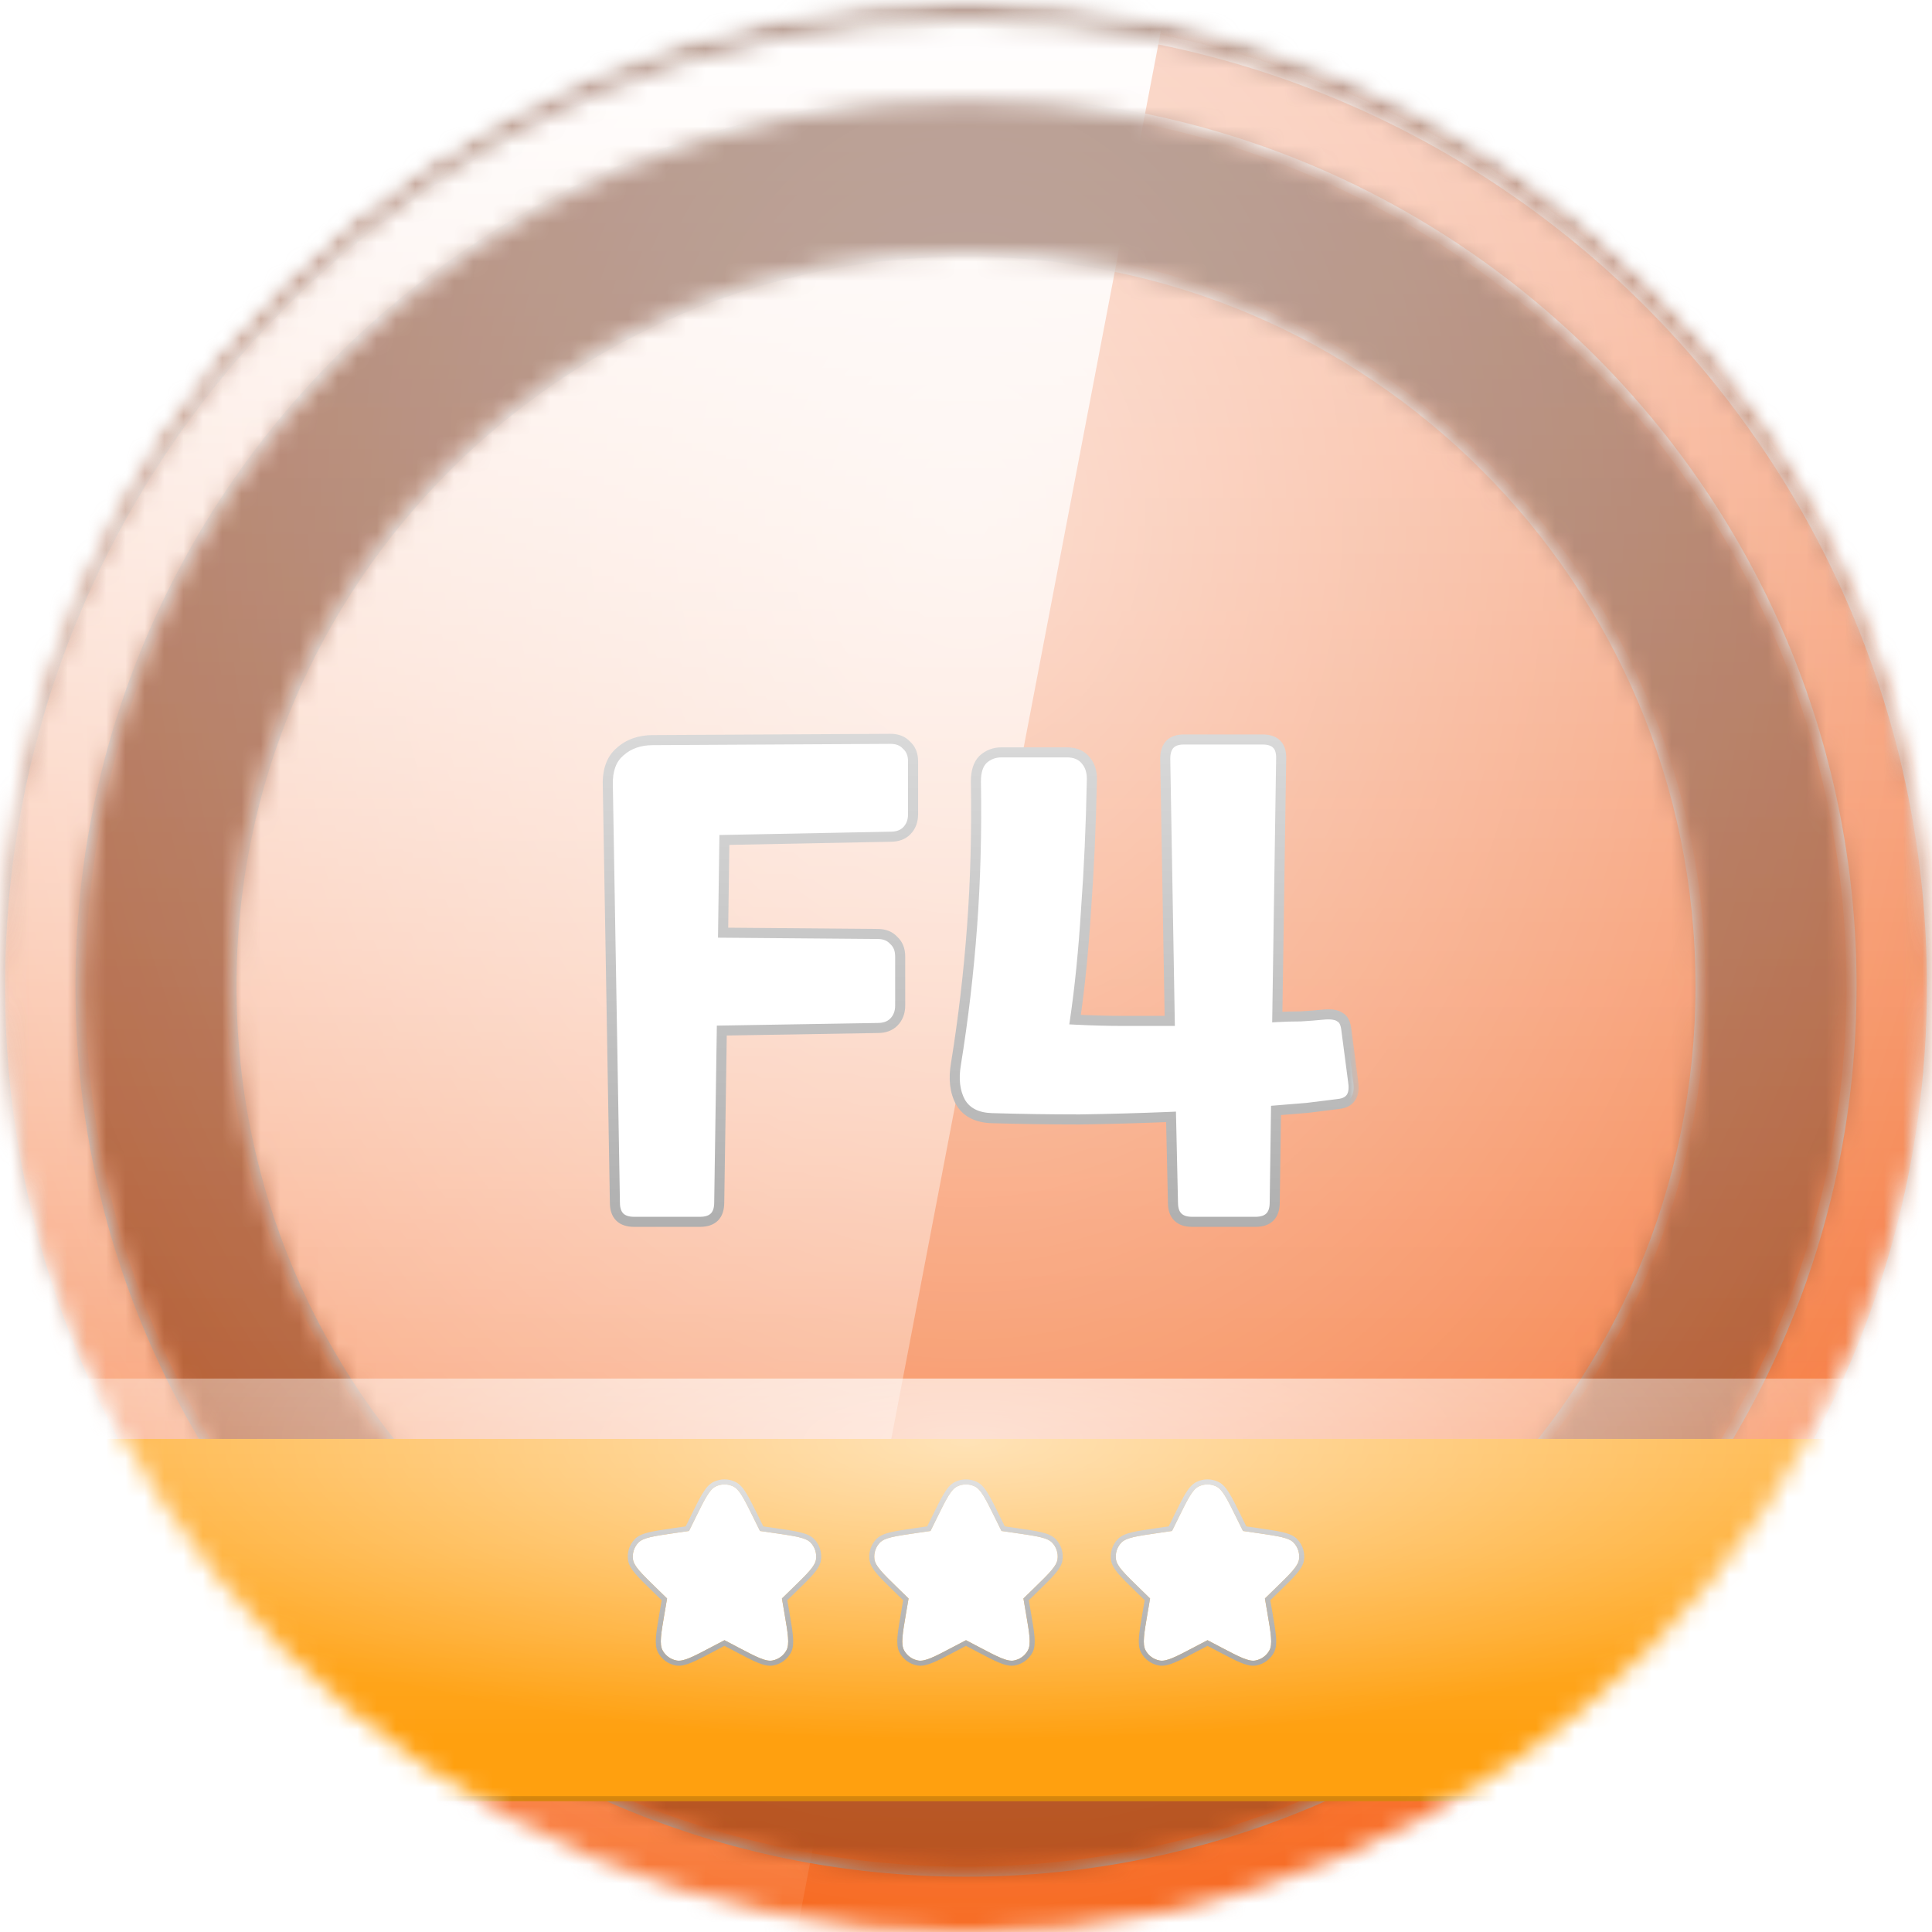 <svg width="100" height="100" viewBox="0 0 100 100" fill="none" xmlns="http://www.w3.org/2000/svg">
<mask id="mask0_366_10401" style="mask-type:alpha" maskUnits="userSpaceOnUse" x="0" y="0" width="100" height="100">
<circle cx="50" cy="50" r="50" fill="white"/>
</mask>
<g mask="url(#mask0_366_10401)">
<mask id="mask1_366_10401" style="mask-type:alpha" maskUnits="userSpaceOnUse" x="0" y="0" width="100" height="100">
<circle cx="50" cy="50" r="50" fill="white"/>
</mask>
<g mask="url(#mask1_366_10401)">
<rect x="-22.917" y="-22.917" width="145.833" height="145.833" fill="url(#paint0_linear_366_10401)"/>
<rect x="-22.917" y="-22.917" width="145.833" height="145.833" fill="url(#paint1_linear_366_10401)" fill-opacity="0.6" style="mix-blend-mode:overlay"/>
<rect x="-22.917" y="-22.917" width="145.833" height="145.833" fill="url(#paint2_radial_366_10401)" fill-opacity="0.6" style="mix-blend-mode:overlay"/>
<rect x="-22.917" y="-22.917" width="145.833" height="145.833" fill="black" fill-opacity="0.16" style="mix-blend-mode:overlay"/>
<rect x="-22.917" y="-22.917" width="145.833" height="145.833" fill="black" fill-opacity="0.12" style="mix-blend-mode:darken"/>
</g>
<g filter="url(#filter0_d_366_10401)">
<mask id="mask2_366_10401" style="mask-type:alpha" maskUnits="userSpaceOnUse" x="0" y="0" width="100" height="100">
<path fill-rule="evenodd" clip-rule="evenodd" d="M95.833 50C95.833 75.313 75.313 95.833 50 95.833C24.687 95.833 4.167 75.313 4.167 50C4.167 24.687 24.687 4.167 50 4.167C75.313 4.167 95.833 24.687 95.833 50ZM100 50C100 77.614 77.614 100 50 100C22.386 100 0 77.614 0 50C0 22.386 22.386 0 50 0C77.614 0 100 22.386 100 50ZM50 88.021C70.998 88.021 88.021 70.998 88.021 50C88.021 29.002 70.998 11.979 50 11.979C29.002 11.979 11.979 29.002 11.979 50C11.979 70.998 29.002 88.021 50 88.021Z" fill="white"/>
</mask>
<g mask="url(#mask2_366_10401)">
<rect x="-22.917" y="-22.917" width="145.833" height="145.833" fill="url(#paint3_linear_366_10401)"/>
<rect x="-22.917" y="-22.917" width="145.833" height="145.833" fill="url(#paint4_linear_366_10401)" fill-opacity="0.6" style="mix-blend-mode:overlay"/>
<rect x="-22.917" y="-22.917" width="145.833" height="145.833" fill="url(#paint5_radial_366_10401)" fill-opacity="0.6" style="mix-blend-mode:overlay"/>
<g style="mix-blend-mode:soft-light">
<path fill-rule="evenodd" clip-rule="evenodd" d="M-22.917 -22.917H64.583L36.658 122.917H-22.917V-22.917Z" fill="url(#paint6_linear_366_10401)" style="mix-blend-mode:lighten"/>
</g>
<g style="mix-blend-mode:soft-light">
<mask id="path-10-inside-1_366_10401" fill="white">
<path fill-rule="evenodd" clip-rule="evenodd" d="M95.833 50C95.833 75.313 75.313 95.833 50 95.833C24.687 95.833 4.167 75.313 4.167 50C4.167 24.687 24.687 4.167 50 4.167C75.313 4.167 95.833 24.687 95.833 50ZM100 50C100 77.614 77.614 100 50 100C22.386 100 0 77.614 0 50C0 22.386 22.386 0 50 0C77.614 0 100 22.386 100 50ZM50 88.021C70.998 88.021 88.021 70.998 88.021 50C88.021 29.002 70.998 11.979 50 11.979C29.002 11.979 11.979 29.002 11.979 50C11.979 70.998 29.002 88.021 50 88.021Z"/>
</mask>
<path d="M50 96.094C75.457 96.094 96.094 75.457 96.094 50H95.573C95.573 75.169 75.169 95.573 50 95.573V96.094ZM3.906 50C3.906 75.457 24.543 96.094 50 96.094V95.573C24.831 95.573 4.427 75.169 4.427 50H3.906ZM50 3.906C24.543 3.906 3.906 24.543 3.906 50H4.427C4.427 24.831 24.831 4.427 50 4.427V3.906ZM96.094 50C96.094 24.543 75.457 3.906 50 3.906V4.427C75.169 4.427 95.573 24.831 95.573 50H96.094ZM50 100.26C77.758 100.26 100.26 77.758 100.26 50H99.74C99.74 77.47 77.47 99.74 50 99.74V100.26ZM-0.26 50C-0.26 77.758 22.242 100.26 50 100.26V99.74C22.53 99.74 0.26 77.47 0.26 50H-0.26ZM50 -0.26C22.242 -0.26 -0.26 22.242 -0.26 50H0.26C0.26 22.53 22.53 0.26 50 0.26V-0.26ZM100.26 50C100.26 22.242 77.758 -0.26 50 -0.26V0.26C77.47 0.26 99.74 22.53 99.74 50H100.26ZM87.76 50C87.76 70.855 70.855 87.76 50 87.76V88.281C71.142 88.281 88.281 71.142 88.281 50H87.76ZM50 12.24C70.855 12.24 87.76 29.145 87.76 50H88.281C88.281 28.858 71.142 11.719 50 11.719V12.24ZM12.24 50C12.24 29.145 29.145 12.24 50 12.24V11.719C28.858 11.719 11.719 28.858 11.719 50H12.24ZM50 87.76C29.145 87.76 12.24 70.855 12.24 50H11.719C11.719 71.142 28.858 88.281 50 88.281V87.76Z" fill="url(#paint7_linear_366_10401)" mask="url(#path-10-inside-1_366_10401)"/>
</g>
</g>
</g>
<g filter="url(#filter1_dd_366_10401)">
<rect y="71.354" width="100" height="18.75" fill="#FFA00F"/>
<rect x="0.13" y="71.484" width="99.74" height="18.49" stroke="url(#paint8_linear_366_10401)" stroke-width="0.26" stroke-linecap="round" style="mix-blend-mode:darken"/>
</g>
<rect y="71.354" width="100" height="18.75" fill="url(#paint9_linear_366_10401)" fill-opacity="0.3" style="mix-blend-mode:overlay"/>
<rect y="71.354" width="100" height="18.75" fill="url(#paint10_radial_366_10401)" fill-opacity="0.6" style="mix-blend-mode:overlay"/>
<g filter="url(#filter2_d_366_10401)">
<path fill-rule="evenodd" clip-rule="evenodd" d="M37.5 83.854L36.815 84.214C35.855 84.719 35.375 84.972 35.02 84.906C34.711 84.848 34.444 84.655 34.294 84.379C34.122 84.061 34.214 83.526 34.397 82.457L34.528 81.695L33.974 81.155C33.197 80.398 32.809 80.019 32.761 79.661C32.72 79.35 32.822 79.036 33.038 78.808C33.287 78.546 33.824 78.468 34.898 78.312L35.663 78.201L36.005 77.507C36.485 76.535 36.725 76.048 37.051 75.893C37.335 75.757 37.664 75.757 37.948 75.893C38.274 76.048 38.514 76.535 38.994 77.507L39.337 78.201L40.102 78.312C41.176 78.468 41.712 78.546 41.961 78.808C42.177 79.036 42.279 79.35 42.238 79.661C42.191 80.019 41.803 80.398 41.026 81.155L40.472 81.695L40.603 82.457C40.786 83.526 40.878 84.061 40.705 84.379C40.555 84.655 40.289 84.848 39.98 84.906C39.625 84.972 39.145 84.719 38.184 84.214L37.5 83.854Z" fill="white"/>
<path d="M36.876 84.329L37.5 84.001L38.124 84.329L38.13 84.333C38.605 84.582 38.969 84.774 39.259 84.894C39.548 85.014 39.787 85.074 40.004 85.034C40.351 84.969 40.651 84.751 40.82 84.441C40.925 84.247 40.942 84.002 40.917 83.69C40.892 83.377 40.823 82.971 40.732 82.442L40.731 82.435L40.612 81.74L41.117 81.248L41.122 81.243C41.506 80.869 41.801 80.582 42.005 80.343C42.208 80.105 42.339 79.896 42.367 79.678L42.238 79.661L42.367 79.678C42.413 79.328 42.299 78.975 42.056 78.719C41.904 78.559 41.676 78.467 41.371 78.394C41.066 78.321 40.659 78.262 40.128 78.184L40.121 78.183L39.423 78.082L39.111 77.45L39.108 77.443C38.87 76.962 38.688 76.593 38.524 76.326C38.361 76.058 38.203 75.87 38.004 75.775C37.685 75.623 37.314 75.623 36.995 75.775C36.797 75.87 36.639 76.058 36.475 76.326C36.311 76.593 36.129 76.962 35.892 77.443L35.889 77.45L35.577 78.082L34.879 78.183L34.872 78.184C34.341 78.262 33.934 78.321 33.628 78.394C33.324 78.467 33.096 78.559 32.944 78.719C32.701 78.975 32.586 79.328 32.632 79.678C32.661 79.896 32.791 80.105 32.995 80.343C33.199 80.582 33.494 80.869 33.878 81.243L33.883 81.248L34.388 81.74L34.269 82.435L34.267 82.442C34.177 82.971 34.107 83.377 34.082 83.69C34.058 84.002 34.075 84.247 34.18 84.441C34.349 84.751 34.648 84.969 34.996 85.034C35.212 85.074 35.451 85.014 35.74 84.894C36.03 84.774 36.395 84.582 36.869 84.333L36.876 84.329Z" stroke="url(#paint11_linear_366_10401)" stroke-width="0.26" stroke-linecap="round" style="mix-blend-mode:color-burn"/>
</g>
<g filter="url(#filter3_d_366_10401)">
<path fill-rule="evenodd" clip-rule="evenodd" d="M50 83.854L49.315 84.214C48.355 84.719 47.875 84.972 47.52 84.906C47.211 84.848 46.944 84.655 46.794 84.379C46.622 84.061 46.714 83.526 46.897 82.457L47.028 81.695L46.474 81.155C45.697 80.398 45.309 80.019 45.261 79.661C45.22 79.35 45.322 79.036 45.538 78.808C45.787 78.546 46.324 78.468 47.398 78.312L48.163 78.201L48.505 77.507C48.985 76.535 49.225 76.048 49.551 75.893C49.835 75.757 50.164 75.757 50.448 75.893C50.774 76.048 51.014 76.535 51.494 77.507L51.837 78.201L52.602 78.312C53.676 78.468 54.212 78.546 54.461 78.808C54.677 79.036 54.779 79.35 54.738 79.661C54.691 80.019 54.303 80.398 53.526 81.155L52.972 81.695L53.103 82.457C53.286 83.526 53.378 84.061 53.205 84.379C53.055 84.655 52.789 84.848 52.48 84.906C52.125 84.972 51.645 84.719 50.684 84.214L50 83.854Z" fill="white"/>
<path d="M49.376 84.329L50 84.001L50.624 84.329L50.63 84.333C51.105 84.582 51.469 84.774 51.759 84.894C52.048 85.014 52.287 85.074 52.504 85.034C52.851 84.969 53.151 84.751 53.32 84.441C53.425 84.247 53.442 84.002 53.417 83.69C53.392 83.377 53.323 82.971 53.232 82.442L53.231 82.435L53.112 81.74L53.617 81.248L53.622 81.243C54.006 80.869 54.301 80.582 54.505 80.343C54.708 80.105 54.839 79.896 54.867 79.678L54.738 79.661L54.867 79.678C54.913 79.328 54.799 78.975 54.556 78.719C54.404 78.559 54.176 78.467 53.871 78.394C53.566 78.321 53.159 78.262 52.628 78.184L52.621 78.183L51.923 78.082L51.611 77.45L51.608 77.443C51.37 76.962 51.188 76.593 51.024 76.326C50.861 76.058 50.703 75.87 50.504 75.775C50.185 75.623 49.814 75.623 49.495 75.775C49.297 75.87 49.139 76.058 48.975 76.326C48.811 76.593 48.629 76.962 48.392 77.443L48.389 77.45L48.077 78.082L47.379 78.183L47.372 78.184C46.841 78.262 46.434 78.321 46.128 78.394C45.824 78.467 45.596 78.559 45.444 78.719C45.201 78.975 45.086 79.328 45.132 79.678C45.161 79.896 45.291 80.105 45.495 80.343C45.699 80.582 45.994 80.869 46.378 81.243L46.383 81.248L46.888 81.74L46.769 82.435L46.767 82.442C46.677 82.971 46.607 83.377 46.582 83.69C46.558 84.002 46.575 84.247 46.68 84.441C46.849 84.751 47.148 84.969 47.496 85.034C47.712 85.074 47.951 85.014 48.24 84.894C48.53 84.774 48.895 84.582 49.369 84.333L49.376 84.329Z" stroke="url(#paint12_linear_366_10401)" stroke-width="0.26" stroke-linecap="round" style="mix-blend-mode:color-burn"/>
</g>
<g filter="url(#filter4_d_366_10401)">
<path fill-rule="evenodd" clip-rule="evenodd" d="M62.5 83.854L61.815 84.214C60.855 84.719 60.375 84.972 60.02 84.906C59.711 84.848 59.444 84.655 59.294 84.379C59.122 84.061 59.214 83.526 59.397 82.457L59.528 81.695L58.974 81.155C58.197 80.398 57.809 80.019 57.761 79.661C57.72 79.35 57.822 79.036 58.038 78.808C58.287 78.546 58.824 78.468 59.898 78.312L60.663 78.201L61.005 77.507C61.485 76.535 61.725 76.048 62.051 75.893C62.335 75.757 62.664 75.757 62.948 75.893C63.274 76.048 63.514 76.535 63.994 77.507L64.337 78.201L65.102 78.312C66.176 78.468 66.713 78.546 66.961 78.808C67.177 79.036 67.279 79.35 67.238 79.661C67.191 80.019 66.803 80.398 66.026 81.155L65.472 81.695L65.603 82.457C65.786 83.526 65.878 84.061 65.705 84.379C65.555 84.655 65.289 84.848 64.98 84.906C64.625 84.972 64.145 84.719 63.184 84.214L62.5 83.854Z" fill="white"/>
<path d="M61.876 84.329L62.5 84.001L63.124 84.329L63.13 84.333C63.605 84.582 63.969 84.774 64.259 84.894C64.549 85.014 64.787 85.074 65.004 85.034C65.351 84.969 65.651 84.751 65.82 84.441C65.925 84.247 65.942 84.002 65.917 83.69C65.892 83.377 65.823 82.971 65.732 82.442L65.731 82.435L65.612 81.74L66.117 81.248L66.122 81.243C66.506 80.869 66.801 80.582 67.005 80.343C67.208 80.105 67.338 79.896 67.367 79.678L67.238 79.661L67.367 79.678C67.413 79.328 67.299 78.975 67.055 78.719C66.904 78.559 66.676 78.467 66.371 78.394C66.066 78.321 65.659 78.262 65.128 78.184L65.121 78.183L64.423 78.082L64.111 77.45L64.108 77.443C63.87 76.962 63.688 76.593 63.524 76.326C63.361 76.058 63.203 75.87 63.004 75.775C62.685 75.623 62.314 75.623 61.995 75.775C61.797 75.87 61.639 76.058 61.475 76.326C61.311 76.593 61.129 76.962 60.892 77.443L60.889 77.45L60.577 78.082L59.879 78.183L59.872 78.184C59.341 78.262 58.934 78.321 58.628 78.394C58.324 78.467 58.096 78.559 57.944 78.719C57.701 78.975 57.586 79.328 57.632 79.678C57.661 79.896 57.791 80.105 57.995 80.343C58.199 80.582 58.494 80.869 58.878 81.243L58.883 81.248L59.388 81.74L59.269 82.435L59.267 82.442C59.177 82.971 59.107 83.377 59.082 83.69C59.058 84.002 59.075 84.247 59.18 84.441C59.349 84.751 59.648 84.969 59.996 85.034C60.212 85.074 60.451 85.014 60.74 84.894C61.03 84.774 61.395 84.582 61.869 84.333L61.876 84.329Z" stroke="url(#paint13_linear_366_10401)" stroke-width="0.26" stroke-linecap="round" style="mix-blend-mode:color-burn"/>
</g>
</g>
<g filter="url(#filter5_d_366_10401)">
<mask id="path-21-outside-2_366_10401" maskUnits="userSpaceOnUse" x="30.333" y="36.333" width="40" height="27" fill="black">
<rect fill="white" x="30.333" y="36.333" width="40" height="27"/>
<path d="M32.827 62.2C32.16 62.2 31.827 61.867 31.827 61.2L31.46 39.6C31.438 38.822 31.649 38.244 32.094 37.867C32.538 37.467 33.105 37.267 33.794 37.267L46.094 37.2C46.449 37.2 46.727 37.311 46.927 37.533C47.149 37.733 47.26 38.011 47.26 38.367V41.1C47.26 41.456 47.149 41.744 46.927 41.967C46.727 42.167 46.449 42.267 46.094 42.267L37.494 42.433L37.427 47.233L45.427 47.3C45.783 47.3 46.06 47.411 46.26 47.633C46.483 47.833 46.594 48.111 46.594 48.467V51C46.594 51.355 46.483 51.644 46.26 51.867C46.06 52.067 45.783 52.167 45.427 52.167L37.36 52.3L37.227 61.2C37.227 61.867 36.894 62.2 36.227 62.2H32.827ZM61.713 62.2C61.046 62.2 60.713 61.867 60.713 61.2L60.613 56.767C59.013 56.833 57.435 56.878 55.879 56.9C54.324 56.9 52.813 56.878 51.346 56.833C50.568 56.811 50.024 56.533 49.713 56C49.424 55.467 49.346 54.811 49.479 54.033C49.857 51.7 50.135 49.333 50.313 46.933C50.49 44.533 50.557 42.022 50.513 39.4C50.513 38.889 50.635 38.511 50.879 38.267C51.146 38.022 51.468 37.9 51.846 37.9H55.213C55.657 37.9 55.99 38.044 56.213 38.333C56.435 38.6 56.535 38.956 56.513 39.4C56.468 41.711 56.368 43.933 56.213 46.067C56.079 48.178 55.891 50.067 55.646 51.733C56.513 51.778 57.346 51.8 58.146 51.8H60.546L60.313 38.233C60.313 37.567 60.635 37.233 61.279 37.233H65.346C66.013 37.233 66.335 37.567 66.313 38.233L66.113 51.6C66.513 51.578 66.913 51.567 67.313 51.567C67.713 51.544 68.135 51.511 68.579 51.467C68.935 51.444 69.191 51.489 69.346 51.6C69.524 51.689 69.635 51.889 69.679 52.2L70.046 55C70.135 55.667 69.879 56.033 69.279 56.1C68.768 56.167 68.235 56.233 67.679 56.3C67.146 56.344 66.602 56.389 66.046 56.433L65.979 61.2C65.979 61.867 65.646 62.2 64.979 62.2H61.713Z"/>
</mask>
<path d="M32.827 62.2C32.16 62.2 31.827 61.867 31.827 61.2L31.46 39.6C31.438 38.822 31.649 38.244 32.094 37.867C32.538 37.467 33.105 37.267 33.794 37.267L46.094 37.2C46.449 37.2 46.727 37.311 46.927 37.533C47.149 37.733 47.26 38.011 47.26 38.367V41.1C47.26 41.456 47.149 41.744 46.927 41.967C46.727 42.167 46.449 42.267 46.094 42.267L37.494 42.433L37.427 47.233L45.427 47.3C45.783 47.3 46.06 47.411 46.26 47.633C46.483 47.833 46.594 48.111 46.594 48.467V51C46.594 51.355 46.483 51.644 46.26 51.867C46.06 52.067 45.783 52.167 45.427 52.167L37.36 52.3L37.227 61.2C37.227 61.867 36.894 62.2 36.227 62.2H32.827ZM61.713 62.2C61.046 62.2 60.713 61.867 60.713 61.2L60.613 56.767C59.013 56.833 57.435 56.878 55.879 56.9C54.324 56.9 52.813 56.878 51.346 56.833C50.568 56.811 50.024 56.533 49.713 56C49.424 55.467 49.346 54.811 49.479 54.033C49.857 51.7 50.135 49.333 50.313 46.933C50.49 44.533 50.557 42.022 50.513 39.4C50.513 38.889 50.635 38.511 50.879 38.267C51.146 38.022 51.468 37.9 51.846 37.9H55.213C55.657 37.9 55.99 38.044 56.213 38.333C56.435 38.6 56.535 38.956 56.513 39.4C56.468 41.711 56.368 43.933 56.213 46.067C56.079 48.178 55.891 50.067 55.646 51.733C56.513 51.778 57.346 51.8 58.146 51.8H60.546L60.313 38.233C60.313 37.567 60.635 37.233 61.279 37.233H65.346C66.013 37.233 66.335 37.567 66.313 38.233L66.113 51.6C66.513 51.578 66.913 51.567 67.313 51.567C67.713 51.544 68.135 51.511 68.579 51.467C68.935 51.444 69.191 51.489 69.346 51.6C69.524 51.689 69.635 51.889 69.679 52.2L70.046 55C70.135 55.667 69.879 56.033 69.279 56.1C68.768 56.167 68.235 56.233 67.679 56.3C67.146 56.344 66.602 56.389 66.046 56.433L65.979 61.2C65.979 61.867 65.646 62.2 64.979 62.2H61.713Z" fill="white"/>
<path d="M31.827 61.2H32.087L32.087 61.196L31.827 61.2ZM31.46 39.6L31.721 39.596L31.721 39.593L31.46 39.6ZM32.094 37.867L32.263 38.065L32.268 38.06L32.094 37.867ZM33.794 37.267V37.527L33.795 37.527L33.794 37.267ZM46.094 37.2V36.94L46.092 36.94L46.094 37.2ZM46.927 37.533L46.733 37.708L46.743 37.718L46.753 37.727L46.927 37.533ZM46.927 41.967L47.111 42.151L47.111 42.151L46.927 41.967ZM46.094 42.267V42.006L46.089 42.006L46.094 42.267ZM37.494 42.433L37.489 42.173L37.237 42.178L37.233 42.43L37.494 42.433ZM37.427 47.233L37.167 47.23L37.163 47.492L37.425 47.494L37.427 47.233ZM45.427 47.3L45.425 47.56H45.427V47.3ZM46.26 47.633L46.067 47.807L46.076 47.818L46.086 47.827L46.26 47.633ZM46.26 51.867L46.076 51.682V51.682L46.26 51.867ZM45.427 52.167V51.906L45.423 51.906L45.427 52.167ZM37.36 52.3L37.356 52.04L37.104 52.044L37.1 52.296L37.36 52.3ZM37.227 61.2L36.967 61.196V61.2H37.227ZM32.827 61.94C32.534 61.94 32.362 61.866 32.261 61.766C32.161 61.665 32.087 61.493 32.087 61.2H31.567C31.567 61.574 31.66 61.901 31.893 62.134C32.126 62.367 32.454 62.46 32.827 62.46V61.94ZM32.087 61.196L31.721 39.596L31.2 39.604L31.567 61.204L32.087 61.196ZM31.721 39.593C31.7 38.865 31.897 38.376 32.262 38.065L31.925 37.668C31.402 38.113 31.176 38.779 31.2 39.607L31.721 39.593ZM32.268 38.06C32.657 37.71 33.159 37.527 33.794 37.527V37.006C33.051 37.006 32.419 37.224 31.919 37.673L32.268 38.06ZM33.795 37.527L46.095 37.46L46.092 36.94L33.792 37.006L33.795 37.527ZM46.094 37.46C46.391 37.46 46.592 37.551 46.733 37.708L47.121 37.359C46.862 37.072 46.508 36.94 46.094 36.94V37.46ZM46.753 37.727C46.91 37.868 47 38.07 47 38.367H47.521C47.521 37.953 47.389 37.599 47.101 37.34L46.753 37.727ZM47 38.367V41.1H47.521V38.367H47ZM47 41.1C47 41.396 46.91 41.616 46.743 41.782L47.111 42.151C47.389 41.873 47.521 41.515 47.521 41.1H47ZM46.743 41.782C46.604 41.922 46.399 42.006 46.094 42.006V42.527C46.5 42.527 46.851 42.411 47.111 42.151L46.743 41.782ZM46.089 42.006L37.489 42.173L37.499 42.694L46.099 42.527L46.089 42.006ZM37.233 42.43L37.167 47.23L37.688 47.237L37.754 42.437L37.233 42.43ZM37.425 47.494L45.425 47.56L45.429 47.04L37.429 46.973L37.425 47.494ZM45.427 47.56C45.724 47.56 45.926 47.651 46.067 47.807L46.454 47.459C46.195 47.172 45.841 47.04 45.427 47.04V47.56ZM46.086 47.827C46.243 47.968 46.333 48.17 46.333 48.467H46.854C46.854 48.053 46.722 47.699 46.435 47.44L46.086 47.827ZM46.333 48.467V51H46.854V48.467H46.333ZM46.333 51C46.333 51.296 46.243 51.516 46.076 51.682L46.444 52.051C46.722 51.773 46.854 51.415 46.854 51H46.333ZM46.076 51.682C45.937 51.822 45.732 51.906 45.427 51.906V52.427C45.833 52.427 46.184 52.311 46.444 52.051L46.076 51.682ZM45.423 51.906L37.356 52.04L37.365 52.56L45.431 52.427L45.423 51.906ZM37.1 52.296L36.967 61.196L37.487 61.204L37.621 52.304L37.1 52.296ZM36.967 61.2C36.967 61.493 36.894 61.665 36.793 61.766C36.692 61.866 36.52 61.94 36.227 61.94V62.46C36.6 62.46 36.928 62.367 37.161 62.134C37.394 61.901 37.487 61.574 37.487 61.2H36.967ZM36.227 61.94H32.827V62.46H36.227V61.94ZM60.713 61.2H60.973L60.973 61.194L60.713 61.2ZM60.613 56.767L60.873 56.761L60.867 56.495L60.602 56.507L60.613 56.767ZM55.879 56.9V57.16L55.883 57.16L55.879 56.9ZM51.346 56.833L51.354 56.573L51.353 56.573L51.346 56.833ZM49.713 56L49.484 56.124L49.488 56.131L49.713 56ZM49.479 54.033L49.736 54.077L49.736 54.075L49.479 54.033ZM50.313 46.933L50.053 46.914L50.313 46.933ZM50.513 39.4H50.252L50.252 39.404L50.513 39.4ZM50.879 38.267L50.703 38.075L50.695 38.083L50.879 38.267ZM56.213 38.333L56.006 38.492L56.013 38.5L56.213 38.333ZM56.513 39.4L56.252 39.387L56.252 39.395L56.513 39.4ZM56.213 46.067L55.953 46.048L55.953 46.05L56.213 46.067ZM55.646 51.733L55.388 51.696L55.347 51.979L55.633 51.993L55.646 51.733ZM60.546 51.8V52.06H60.811L60.806 51.795L60.546 51.8ZM60.313 38.233H60.052L60.052 38.238L60.313 38.233ZM66.313 38.233L66.052 38.225L66.052 38.229L66.313 38.233ZM66.113 51.6L65.852 51.596L65.848 51.876L66.127 51.86L66.113 51.6ZM67.313 51.567V51.827H67.32L67.327 51.827L67.313 51.567ZM68.579 51.467L68.563 51.207L68.553 51.208L68.579 51.467ZM69.346 51.6L69.195 51.812L69.211 51.824L69.23 51.833L69.346 51.6ZM69.679 52.2L69.938 52.166L69.937 52.163L69.679 52.2ZM70.046 55L69.788 55.034L69.788 55.034L70.046 55ZM69.279 56.1L69.251 55.841L69.246 55.842L69.279 56.1ZM67.679 56.3L67.701 56.56L67.71 56.559L67.679 56.3ZM66.046 56.433L66.025 56.174L65.789 56.193L65.786 56.43L66.046 56.433ZM65.979 61.2L65.719 61.196V61.2H65.979ZM61.713 61.94C61.419 61.94 61.248 61.866 61.147 61.766C61.046 61.665 60.973 61.493 60.973 61.2H60.452C60.452 61.574 60.546 61.901 60.779 62.134C61.011 62.367 61.339 62.46 61.713 62.46V61.94ZM60.973 61.194L60.873 56.761L60.352 56.773L60.452 61.206L60.973 61.194ZM60.602 56.507C59.004 56.573 57.429 56.617 55.876 56.64L55.883 57.16C57.441 57.138 59.021 57.094 60.624 57.027L60.602 56.507ZM55.879 56.64C54.326 56.64 52.818 56.617 51.354 56.573L51.338 57.094C52.808 57.138 54.321 57.16 55.879 57.16V56.64ZM51.353 56.573C50.639 56.553 50.191 56.304 49.938 55.869L49.488 56.131C49.856 56.763 50.498 57.07 51.339 57.094L51.353 56.573ZM49.942 55.876C49.688 55.408 49.61 54.815 49.736 54.077L49.223 53.989C49.083 54.807 49.16 55.526 49.484 56.124L49.942 55.876ZM49.736 54.075C50.115 51.734 50.394 49.36 50.572 46.953L50.053 46.914C49.876 49.307 49.599 51.666 49.222 53.992L49.736 54.075ZM50.572 46.953C50.751 44.544 50.818 42.025 50.773 39.396L50.252 39.404C50.297 42.019 50.23 44.523 50.053 46.914L50.572 46.953ZM50.773 39.4C50.773 38.925 50.887 38.627 51.063 38.451L50.695 38.083C50.383 38.395 50.252 38.853 50.252 39.4H50.773ZM51.055 38.459C51.272 38.26 51.53 38.16 51.846 38.16V37.64C51.406 37.64 51.02 37.784 50.703 38.075L51.055 38.459ZM51.846 38.16H55.213V37.64H51.846V38.16ZM55.213 38.16C55.596 38.16 55.844 38.282 56.006 38.492L56.419 38.175C56.137 37.807 55.718 37.64 55.213 37.64V38.16ZM56.013 38.5C56.182 38.703 56.273 38.989 56.253 39.387L56.773 39.413C56.797 38.922 56.688 38.496 56.413 38.167L56.013 38.5ZM56.252 39.395C56.208 41.702 56.108 43.919 55.953 46.048L56.472 46.086C56.628 43.947 56.729 41.72 56.773 39.405L56.252 39.395ZM55.953 46.05C55.82 48.156 55.632 50.038 55.388 51.696L55.904 51.771C56.149 50.096 56.339 48.2 56.473 46.083L55.953 46.05ZM55.633 51.993C56.504 52.038 57.341 52.06 58.146 52.06V51.54C57.351 51.54 56.522 51.517 55.659 51.473L55.633 51.993ZM58.146 52.06H60.546V51.54H58.146V52.06ZM60.806 51.795L60.573 38.229L60.052 38.238L60.286 51.804L60.806 51.795ZM60.573 38.233C60.573 37.938 60.645 37.765 60.742 37.664C60.837 37.566 61 37.494 61.279 37.494V36.973C60.915 36.973 60.594 37.068 60.367 37.302C60.142 37.535 60.052 37.862 60.052 38.233H60.573ZM61.279 37.494H65.346V36.973H61.279V37.494ZM65.346 37.494C65.64 37.494 65.807 37.567 65.9 37.664C65.994 37.761 66.062 37.931 66.052 38.225L66.573 38.242C66.585 37.869 66.503 37.538 66.275 37.302C66.047 37.066 65.719 36.973 65.346 36.973V37.494ZM66.052 38.229L65.852 51.596L66.373 51.604L66.573 38.237L66.052 38.229ZM66.127 51.86C66.522 51.838 66.918 51.827 67.313 51.827V51.306C66.908 51.306 66.503 51.318 66.098 51.34L66.127 51.86ZM67.327 51.827C67.731 51.804 68.157 51.771 68.605 51.726L68.553 51.208C68.112 51.252 67.694 51.285 67.298 51.307L67.327 51.827ZM68.596 51.727C68.936 51.705 69.115 51.755 69.195 51.812L69.497 51.388C69.266 51.223 68.933 51.184 68.563 51.207L68.596 51.727ZM69.23 51.833C69.294 51.865 69.382 51.96 69.422 52.237L69.937 52.163C69.888 51.818 69.753 51.512 69.463 51.367L69.23 51.833ZM69.421 52.234L69.788 55.034L70.304 54.966L69.938 52.166L69.421 52.234ZM69.788 55.034C69.828 55.335 69.783 55.518 69.707 55.626C69.636 55.728 69.504 55.813 69.251 55.841L69.308 56.359C69.655 56.32 69.95 56.188 70.135 55.924C70.315 55.666 70.353 55.332 70.304 54.966L69.788 55.034ZM69.246 55.842C68.736 55.908 68.203 55.975 67.648 56.041L67.71 56.559C68.267 56.492 68.801 56.425 69.313 56.358L69.246 55.842ZM67.658 56.041C67.125 56.085 66.581 56.129 66.025 56.174L66.067 56.693C66.623 56.648 67.167 56.604 67.701 56.559L67.658 56.041ZM65.786 56.43L65.719 61.196L66.24 61.204L66.306 56.437L65.786 56.43ZM65.719 61.2C65.719 61.493 65.646 61.665 65.545 61.766C65.445 61.866 65.273 61.94 64.979 61.94V62.46C65.353 62.46 65.681 62.367 65.913 62.134C66.146 61.901 66.24 61.574 66.24 61.2H65.719ZM64.979 61.94H61.713V62.46H64.979V61.94Z" fill="url(#paint14_linear_366_10401)" style="mix-blend-mode:color-burn" mask="url(#path-21-outside-2_366_10401)"/>
</g>
<defs>
<filter id="filter0_d_366_10401" x="-4.167" y="-3.125" width="108.333" height="108.333" filterUnits="userSpaceOnUse" color-interpolation-filters="sRGB">
<feFlood flood-opacity="0" result="BackgroundImageFix"/>
<feColorMatrix in="SourceAlpha" type="matrix" values="0 0 0 0 0 0 0 0 0 0 0 0 0 0 0 0 0 0 127 0" result="hardAlpha"/>
<feOffset dy="1.042"/>
<feGaussianBlur stdDeviation="2.083"/>
<feColorMatrix type="matrix" values="0 0 0 0 0 0 0 0 0 0 0 0 0 0 0 0 0 0 0.16 0"/>
<feBlend mode="color-burn" in2="BackgroundImageFix" result="effect1_dropShadow_366_10401"/>
<feBlend mode="normal" in="SourceGraphic" in2="effect1_dropShadow_366_10401" result="shape"/>
</filter>
<filter id="filter1_dd_366_10401" x="-6.25" y="67.188" width="112.5" height="31.25" filterUnits="userSpaceOnUse" color-interpolation-filters="sRGB">
<feFlood flood-opacity="0" result="BackgroundImageFix"/>
<feColorMatrix in="SourceAlpha" type="matrix" values="0 0 0 0 0 0 0 0 0 0 0 0 0 0 0 0 0 0 127 0" result="hardAlpha"/>
<feOffset dy="2.083"/>
<feGaussianBlur stdDeviation="3.125"/>
<feColorMatrix type="matrix" values="0 0 0 0 0 0 0 0 0 0 0 0 0 0 0 0 0 0 0.16 0"/>
<feBlend mode="normal" in2="BackgroundImageFix" result="effect1_dropShadow_366_10401"/>
<feColorMatrix in="SourceAlpha" type="matrix" values="0 0 0 0 0 0 0 0 0 0 0 0 0 0 0 0 0 0 127 0" result="hardAlpha"/>
<feOffset dy="1.042"/>
<feGaussianBlur stdDeviation="1.042"/>
<feColorMatrix type="matrix" values="0 0 0 0 0 0 0 0 0 0 0 0 0 0 0 0 0 0 0.24 0"/>
<feBlend mode="normal" in2="effect1_dropShadow_366_10401" result="effect2_dropShadow_366_10401"/>
<feBlend mode="normal" in="SourceGraphic" in2="effect2_dropShadow_366_10401" result="shape"/>
</filter>
<filter id="filter2_d_366_10401" x="26.242" y="70.323" width="22.515" height="22.145" filterUnits="userSpaceOnUse" color-interpolation-filters="sRGB">
<feFlood flood-opacity="0" result="BackgroundImageFix"/>
<feColorMatrix in="SourceAlpha" type="matrix" values="0 0 0 0 0 0 0 0 0 0 0 0 0 0 0 0 0 0 127 0" result="hardAlpha"/>
<feOffset dy="1.042"/>
<feGaussianBlur stdDeviation="3.125"/>
<feColorMatrix type="matrix" values="0 0 0 0 0 0 0 0 0 0 0 0 0 0 0 0 0 0 0.12 0"/>
<feBlend mode="plus-darker" in2="BackgroundImageFix" result="effect1_dropShadow_366_10401"/>
<feBlend mode="normal" in="SourceGraphic" in2="effect1_dropShadow_366_10401" result="shape"/>
</filter>
<filter id="filter3_d_366_10401" x="38.742" y="70.323" width="22.515" height="22.145" filterUnits="userSpaceOnUse" color-interpolation-filters="sRGB">
<feFlood flood-opacity="0" result="BackgroundImageFix"/>
<feColorMatrix in="SourceAlpha" type="matrix" values="0 0 0 0 0 0 0 0 0 0 0 0 0 0 0 0 0 0 127 0" result="hardAlpha"/>
<feOffset dy="1.042"/>
<feGaussianBlur stdDeviation="3.125"/>
<feColorMatrix type="matrix" values="0 0 0 0 0 0 0 0 0 0 0 0 0 0 0 0 0 0 0.12 0"/>
<feBlend mode="plus-darker" in2="BackgroundImageFix" result="effect1_dropShadow_366_10401"/>
<feBlend mode="normal" in="SourceGraphic" in2="effect1_dropShadow_366_10401" result="shape"/>
</filter>
<filter id="filter4_d_366_10401" x="51.242" y="70.323" width="22.515" height="22.145" filterUnits="userSpaceOnUse" color-interpolation-filters="sRGB">
<feFlood flood-opacity="0" result="BackgroundImageFix"/>
<feColorMatrix in="SourceAlpha" type="matrix" values="0 0 0 0 0 0 0 0 0 0 0 0 0 0 0 0 0 0 127 0" result="hardAlpha"/>
<feOffset dy="1.042"/>
<feGaussianBlur stdDeviation="3.125"/>
<feColorMatrix type="matrix" values="0 0 0 0 0 0 0 0 0 0 0 0 0 0 0 0 0 0 0.12 0"/>
<feBlend mode="plus-darker" in2="BackgroundImageFix" result="effect1_dropShadow_366_10401"/>
<feBlend mode="normal" in="SourceGraphic" in2="effect1_dropShadow_366_10401" result="shape"/>
</filter>
<filter id="filter5_d_366_10401" x="24.948" y="31.731" width="51.625" height="38.021" filterUnits="userSpaceOnUse" color-interpolation-filters="sRGB">
<feFlood flood-opacity="0" result="BackgroundImageFix"/>
<feColorMatrix in="SourceAlpha" type="matrix" values="0 0 0 0 0 0 0 0 0 0 0 0 0 0 0 0 0 0 127 0" result="hardAlpha"/>
<feOffset dy="1.042"/>
<feGaussianBlur stdDeviation="3.125"/>
<feColorMatrix type="matrix" values="0 0 0 0 0 0 0 0 0 0 0 0 0 0 0 0 0 0 0.12 0"/>
<feBlend mode="plus-darker" in2="BackgroundImageFix" result="effect1_dropShadow_366_10401"/>
<feBlend mode="normal" in="SourceGraphic" in2="effect1_dropShadow_366_10401" result="shape"/>
</filter>
<linearGradient id="paint0_linear_366_10401" x1="-22.917" y1="-22.917" x2="-22.917" y2="122.917" gradientUnits="userSpaceOnUse">
<stop stop-color="#EB6E3F"/>
<stop offset="1" stop-color="#FA610F"/>
</linearGradient>
<linearGradient id="paint1_linear_366_10401" x1="50" y1="-6.391" x2="50" y2="105.635" gradientUnits="userSpaceOnUse">
<stop stop-color="white"/>
<stop offset="1" stop-color="white" stop-opacity="0"/>
</linearGradient>
<radialGradient id="paint2_radial_366_10401" cx="0" cy="0" r="1" gradientUnits="userSpaceOnUse" gradientTransform="translate(50 25.787) rotate(90) scale(73.89 56.062)">
<stop stop-color="white"/>
<stop offset="1" stop-color="white" stop-opacity="0"/>
</radialGradient>
<linearGradient id="paint3_linear_366_10401" x1="-22.917" y1="-22.917" x2="-22.917" y2="122.917" gradientUnits="userSpaceOnUse">
<stop stop-color="#EB6E3F"/>
<stop offset="1" stop-color="#FA610F"/>
</linearGradient>
<linearGradient id="paint4_linear_366_10401" x1="50" y1="-6.391" x2="50" y2="105.635" gradientUnits="userSpaceOnUse">
<stop stop-color="white"/>
<stop offset="1" stop-color="white" stop-opacity="0"/>
</linearGradient>
<radialGradient id="paint5_radial_366_10401" cx="0" cy="0" r="1" gradientUnits="userSpaceOnUse" gradientTransform="translate(50 25.787) rotate(90) scale(73.89 56.062)">
<stop stop-color="white"/>
<stop offset="1" stop-color="white" stop-opacity="0"/>
</radialGradient>
<linearGradient id="paint6_linear_366_10401" x1="-22.917" y1="-22.917" x2="-22.917" y2="122.917" gradientUnits="userSpaceOnUse">
<stop offset="0.135" stop-color="white"/>
<stop offset="0.878" stop-color="white" stop-opacity="0.01"/>
</linearGradient>
<linearGradient id="paint7_linear_366_10401" x1="50" y1="0" x2="50" y2="100" gradientUnits="userSpaceOnUse">
<stop stop-color="white"/>
<stop offset="1" stop-color="#999999"/>
</linearGradient>
<linearGradient id="paint8_linear_366_10401" x1="50" y1="71.354" x2="50" y2="90.104" gradientUnits="userSpaceOnUse">
<stop stop-opacity="0"/>
<stop offset="1" stop-opacity="0.16"/>
</linearGradient>
<linearGradient id="paint9_linear_366_10401" x1="50" y1="71.354" x2="50" y2="90.104" gradientUnits="userSpaceOnUse">
<stop stop-color="white"/>
<stop offset="1" stop-color="white" stop-opacity="0"/>
</linearGradient>
<radialGradient id="paint10_radial_366_10401" cx="0" cy="0" r="1" gradientUnits="userSpaceOnUse" gradientTransform="translate(50 74.626) rotate(90) scale(15.478 50)">
<stop stop-color="white"/>
<stop offset="1" stop-color="white" stop-opacity="0"/>
</radialGradient>
<linearGradient id="paint11_linear_366_10401" x1="37.5" y1="75.791" x2="37.5" y2="84.916" gradientUnits="userSpaceOnUse">
<stop stop-color="#DFDFDF"/>
<stop offset="1" stop-color="#A9A9A9"/>
</linearGradient>
<linearGradient id="paint12_linear_366_10401" x1="50" y1="75.791" x2="50" y2="84.916" gradientUnits="userSpaceOnUse">
<stop stop-color="#DFDFDF"/>
<stop offset="1" stop-color="#A9A9A9"/>
</linearGradient>
<linearGradient id="paint13_linear_366_10401" x1="62.5" y1="75.791" x2="62.5" y2="84.916" gradientUnits="userSpaceOnUse">
<stop stop-color="#DFDFDF"/>
<stop offset="1" stop-color="#A9A9A9"/>
</linearGradient>
<linearGradient id="paint14_linear_366_10401" x1="50" y1="33.333" x2="50" y2="66.333" gradientUnits="userSpaceOnUse">
<stop stop-color="#DFDFDF"/>
<stop offset="1" stop-color="#A9A9A9"/>
</linearGradient>
</defs>
</svg>

